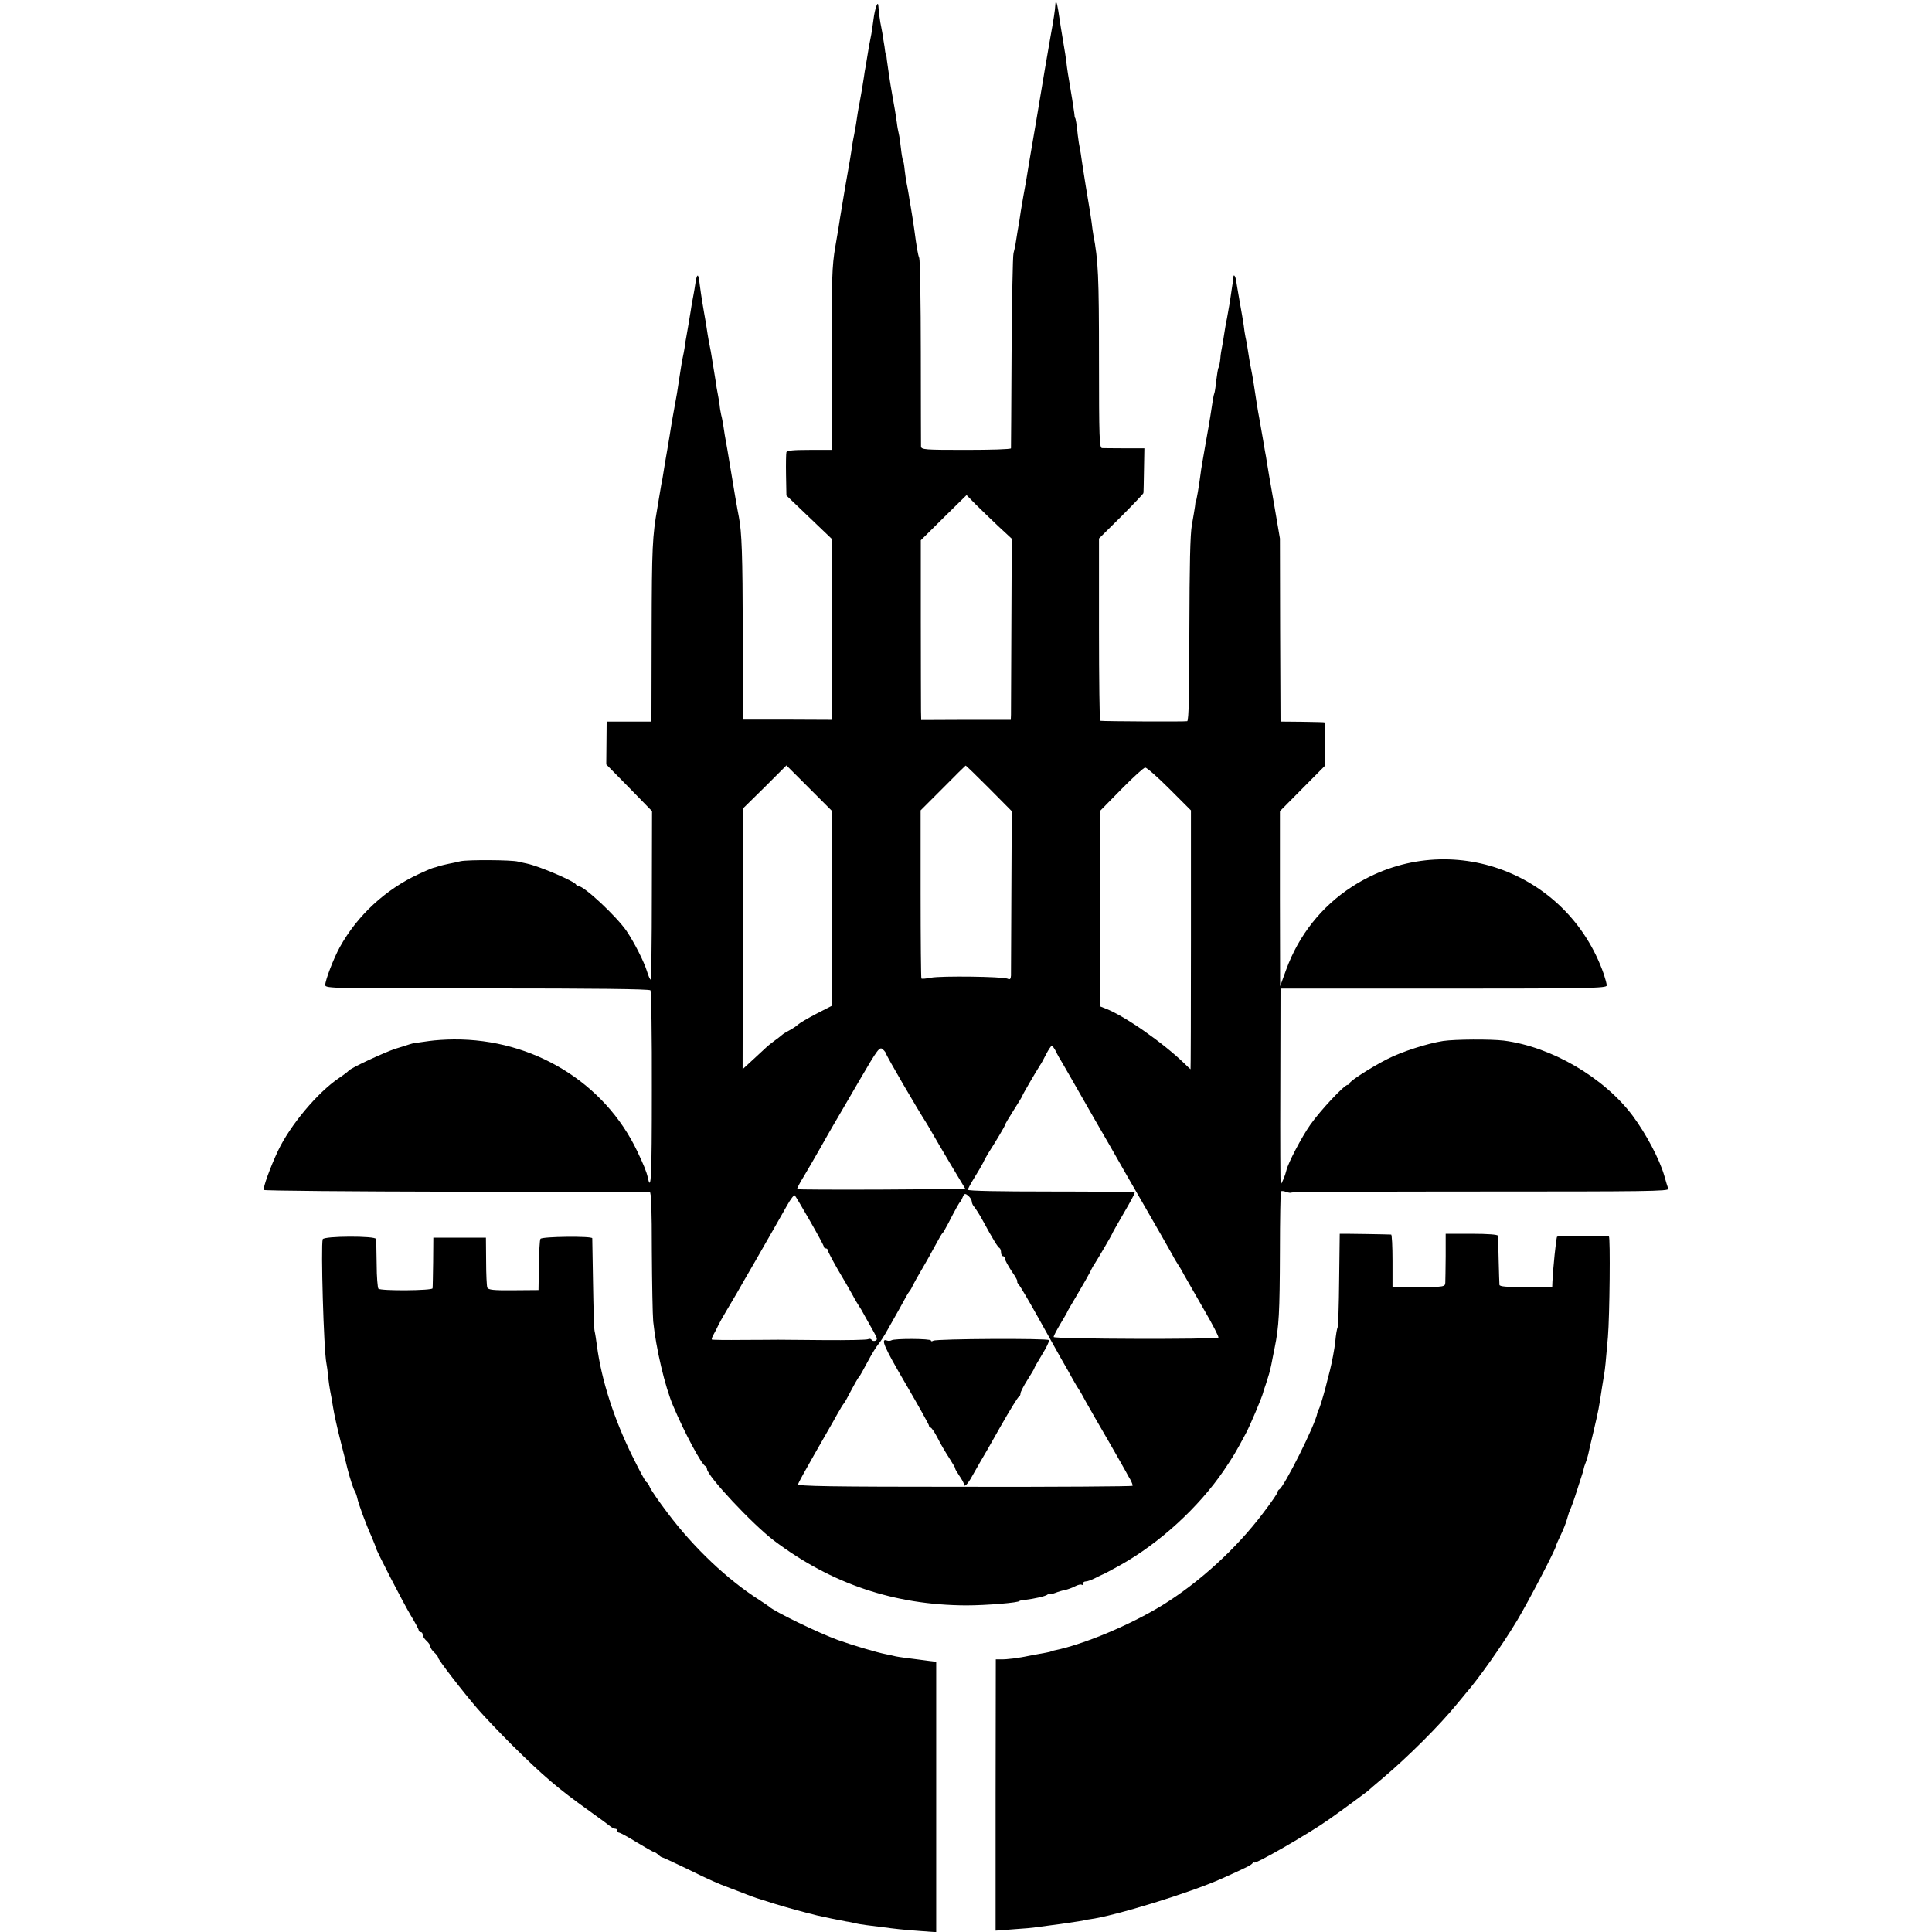 <?xml version="1.0" standalone="no"?>
<!DOCTYPE svg PUBLIC "-//W3C//DTD SVG 20010904//EN"
 "http://www.w3.org/TR/2001/REC-SVG-20010904/DTD/svg10.dtd">
<svg version="1.0" xmlns="http://www.w3.org/2000/svg"
 width="992pt" height="992pt" viewBox="0 0 992 992"
 preserveAspectRatio="xMidYMid meet">
<g transform="translate(0,992) scale(0.1,-0.1)"
fill="#000000" stroke="none">
<path d="M5419 9899 c-2 -35 -8 -72 -29 -189 -12 -69 -23 -134 -25 -145 -2
-11 -6 -38 -10 -60 -4 -22 -20 -119 -36 -215 -16 -96 -32 -188 -35 -205 -3
-16 -7 -41 -9 -55 -2 -14 -11 -68 -21 -120 -9 -52 -18 -105 -19 -117 -2 -13
-7 -42 -11 -65 -4 -24 -8 -52 -10 -63 -2 -11 -6 -31 -10 -45 -4 -14 -8 -243
-10 -510 -1 -267 -3 -488 -3 -492 -1 -5 -104 -8 -231 -8 -212 0 -230 1 -231
18 0 9 -1 226 -1 482 0 256 -4 474 -8 485 -7 18 -13 52 -26 150 -4 30 -10 66
-18 115 -3 14 -7 41 -10 60 -3 19 -8 46 -11 60 -3 14 -7 44 -10 68 -2 23 -6
46 -9 50 -2 4 -7 31 -10 60 -3 29 -8 63 -11 75 -3 12 -8 38 -10 57 -6 43 -10
68 -24 145 -11 61 -21 130 -27 175 -1 14 -3 25 -4 25 -1 0 -3 9 -5 20 -1 11
-5 38 -9 60 -3 22 -8 51 -11 65 -6 25 -13 81 -15 110 -2 31 -18 -14 -25 -70
-4 -30 -9 -64 -11 -75 -10 -50 -16 -82 -20 -110 -3 -16 -7 -41 -9 -55 -3 -14
-7 -38 -9 -55 -5 -34 -14 -88 -21 -125 -3 -14 -8 -41 -11 -60 -7 -48 -10 -69
-18 -110 -4 -19 -9 -46 -11 -60 -4 -31 -11 -75 -36 -215 -10 -60 -21 -128 -25
-150 -3 -22 -14 -90 -25 -152 -17 -99 -19 -162 -19 -577 l0 -466 -114 0 c-82
0 -115 -3 -118 -12 -2 -7 -3 -60 -2 -117 l2 -105 116 -111 116 -111 0 -465 0
-465 -227 1 -228 0 -1 450 c-1 397 -5 512 -20 590 -5 22 -33 186 -39 225 -2
14 -11 68 -20 120 -10 52 -19 109 -21 125 -3 17 -7 41 -11 55 -3 14 -7 36 -8
50 -2 14 -6 41 -10 60 -4 19 -8 44 -9 55 -3 18 -10 61 -22 135 -2 14 -6 36 -9
50 -3 14 -8 41 -11 60 -8 54 -11 72 -18 110 -3 19 -8 49 -11 65 -3 17 -8 54
-12 83 -3 29 -8 50 -11 47 -6 -6 -7 -11 -16 -70 -3 -16 -7 -41 -10 -55 -3 -14
-7 -41 -10 -60 -7 -41 -13 -81 -22 -130 -4 -19 -8 -45 -9 -57 -2 -12 -6 -35
-10 -52 -3 -16 -8 -42 -10 -58 -4 -26 -10 -65 -19 -123 -4 -24 -9 -50 -22
-122 -3 -18 -7 -42 -9 -53 -1 -11 -10 -60 -18 -110 -9 -49 -18 -106 -21 -125
-3 -19 -7 -44 -10 -55 -2 -11 -7 -40 -11 -65 -4 -25 -9 -52 -10 -60 -25 -144
-28 -199 -29 -630 l-1 -465 -115 0 -115 0 -1 -110 -1 -110 118 -120 117 -120
-1 -432 c0 -238 -3 -433 -6 -433 -3 0 -12 19 -19 43 -16 51 -64 146 -105 207
-51 74 -217 230 -246 230 -5 0 -11 3 -13 8 -8 17 -187 94 -253 108 -11 2 -31
7 -45 10 -34 9 -258 10 -295 2 -16 -4 -43 -10 -60 -13 -16 -3 -39 -9 -50 -12
-11 -4 -24 -8 -30 -9 -5 -1 -39 -15 -75 -32 -169 -78 -315 -212 -405 -375 -32
-58 -75 -170 -75 -195 0 -17 43 -18 831 -17 542 0 833 -3 839 -10 4 -5 8 -237
7 -514 0 -451 -4 -526 -21 -446 -6 28 -22 67 -54 134 -168 353 -535 577 -942
574 -41 0 -97 -4 -125 -8 -27 -4 -59 -8 -70 -10 -11 -1 -27 -5 -35 -8 -8 -3
-40 -13 -70 -22 -55 -18 -230 -99 -240 -113 -3 -4 -25 -21 -49 -37 -111 -75
-251 -242 -314 -375 -39 -83 -78 -190 -72 -200 3 -4 447 -8 988 -9 540 0 987
0 993 -1 8 0 11 -91 11 -302 1 -167 4 -330 7 -363 14 -137 60 -335 103 -435
56 -133 145 -300 165 -308 5 -2 8 -8 8 -14 0 -35 233 -284 345 -369 295 -222
617 -330 985 -332 104 0 275 14 275 23 0 1 9 3 20 4 63 8 112 20 123 28 6 6
12 8 12 4 0 -3 12 -1 28 5 15 6 38 13 51 15 13 3 36 11 51 19 15 8 30 11 34 8
3 -4 6 -1 6 5 0 7 7 12 15 12 9 0 30 8 48 17 18 9 34 17 37 18 3 0 44 22 91
48 204 114 404 298 533 487 51 76 59 89 113 190 23 43 82 183 89 210 0 3 3 12
6 20 3 8 11 32 17 52 11 35 15 49 26 108 3 14 7 36 10 50 22 107 26 179 27
495 0 165 3 303 5 307 2 4 14 3 27 -2 13 -5 26 -6 29 -3 3 3 441 5 972 5 845
0 966 1 961 14 -3 8 -13 39 -21 69 -25 85 -93 213 -161 305 -148 198 -419 356
-663 387 -68 8 -249 7 -311 -2 -79 -12 -213 -55 -285 -92 -83 -42 -195 -114
-195 -125 0 -4 -4 -8 -10 -8 -17 0 -141 -132 -192 -205 -45 -64 -115 -198
-123 -235 -5 -23 -24 -70 -29 -70 -2 0 -3 226 -2 502 l1 502 838 0 c747 0 837
2 837 16 0 8 -7 34 -15 58 -188 538 -817 757 -1293 449 -156 -101 -273 -248
-338 -426 l-31 -85 -1 449 0 450 117 118 116 117 0 110 c0 61 -2 111 -5 111
-3 1 -54 2 -115 3 l-110 1 -2 470 -1 470 -31 182 c-18 101 -34 195 -36 210 -2
16 -7 42 -10 58 -3 17 -8 46 -11 65 -8 47 -13 74 -19 108 -5 24 -18 107 -30
187 -3 17 -7 41 -10 55 -3 14 -8 41 -11 60 -9 58 -13 84 -19 110 -3 14 -7 41
-9 60 -3 19 -12 75 -21 123 -8 48 -17 97 -18 107 -4 23 -13 35 -14 17 0 -6 -3
-30 -7 -52 -3 -22 -8 -56 -11 -75 -3 -19 -10 -57 -15 -85 -6 -27 -12 -66 -15
-85 -3 -19 -7 -46 -10 -60 -3 -14 -8 -42 -9 -62 -2 -20 -6 -40 -9 -45 -3 -4
-8 -35 -12 -68 -3 -32 -8 -62 -10 -65 -3 -5 -10 -47 -20 -115 -1 -11 -13 -76
-25 -145 -12 -69 -24 -136 -25 -150 -8 -63 -22 -145 -25 -145 -1 0 -3 -11 -4
-25 -2 -14 -9 -56 -16 -95 -9 -50 -12 -206 -13 -537 0 -330 -3 -468 -11 -471
-9 -3 -430 -1 -447 2 -3 0 -6 211 -6 469 l0 467 114 113 c62 62 113 116 114
120 1 4 2 57 3 119 l2 111 -101 0 c-55 0 -107 1 -116 1 -14 1 -16 46 -16 459
0 422 -4 508 -29 636 -2 10 -6 39 -9 65 -7 51 -7 46 -30 186 -9 55 -18 116
-21 135 -2 19 -7 45 -9 57 -3 12 -8 44 -11 70 -5 52 -11 88 -14 88 -1 0 -3 11
-4 25 -3 22 -16 107 -33 205 -3 17 -6 44 -8 60 -2 17 -8 57 -14 90 -11 65 -18
109 -27 170 -7 42 -13 58 -15 34z m-294 -2680 l70 -65 -2 -440 c-1 -241 -2
-450 -2 -464 l-1 -26 -230 0 -230 -1 -1 46 c0 25 -1 233 -1 461 l0 416 117
116 118 116 46 -47 c25 -25 78 -76 116 -112z m-855 -1963 l0 -501 -78 -40
c-42 -22 -85 -47 -95 -56 -9 -9 -30 -22 -45 -30 -15 -8 -32 -18 -38 -24 -6 -5
-23 -19 -39 -30 -15 -11 -35 -27 -44 -36 -9 -8 -39 -36 -67 -62 l-51 -47 1
670 1 669 112 110 111 111 116 -116 116 -116 0 -502z m808 617 l117 -118 -2
-410 c-1 -225 -2 -421 -2 -434 -1 -18 -5 -22 -18 -16 -26 11 -340 15 -393 5
-25 -5 -47 -7 -49 -4 -2 2 -4 197 -4 433 l0 430 114 114 c63 64 116 116 117
116 2 1 56 -52 120 -116z m927 -4 l110 -110 0 -665 c0 -365 -1 -664 -2 -664
-1 0 -14 12 -30 28 -111 108 -309 246 -405 283 l-28 11 0 503 0 503 108 110
c59 60 114 110 122 111 8 0 64 -49 125 -110z m-1455 -1360 c0 -8 161 -285 209
-359 8 -14 23 -38 32 -55 9 -16 50 -86 91 -155 l75 -125 -430 -3 c-237 -1
-432 0 -434 2 -2 2 13 32 35 67 21 35 58 99 83 143 24 43 55 97 69 121 14 23
72 124 130 223 98 168 106 179 123 164 9 -8 17 -19 17 -23z m871 14 c7 -16 23
-44 35 -63 11 -19 32 -55 46 -80 14 -25 69 -121 123 -215 54 -93 108 -187 119
-207 12 -21 63 -111 115 -200 104 -181 122 -212 159 -278 13 -25 28 -49 32
-55 4 -5 19 -30 32 -55 14 -25 60 -105 102 -178 43 -74 75 -136 72 -140 -11
-10 -846 -8 -846 3 0 6 16 36 35 68 19 32 35 59 35 61 0 2 24 43 53 92 29 49
58 100 65 114 6 14 16 32 22 40 21 33 90 151 90 154 0 3 27 50 60 107 33 56
59 104 56 106 -3 3 -196 5 -430 5 -268 0 -426 3 -426 9 0 6 15 33 33 62 18 29
38 63 45 77 6 14 18 34 24 45 40 62 88 143 88 148 0 4 20 38 45 77 25 39 45
72 45 75 0 4 67 119 90 155 6 8 20 34 32 58 12 23 25 42 28 42 4 0 13 -12 21
-27z m-1262 -872 c39 -68 71 -127 71 -132 0 -5 5 -9 10 -9 6 0 10 -4 10 -9 0
-5 23 -49 51 -98 29 -48 63 -108 77 -133 13 -25 28 -49 32 -55 4 -5 19 -30 32
-55 14 -25 35 -62 46 -82 17 -30 18 -37 7 -42 -8 -3 -17 -1 -20 5 -4 5 -11 6
-17 3 -5 -4 -107 -6 -226 -5 -120 1 -226 2 -237 2 -11 0 -91 -1 -178 -1 -88
-1 -160 0 -162 2 -2 2 2 15 10 28 8 14 18 34 23 45 5 11 24 45 42 75 18 30 41
70 52 88 10 18 53 93 95 165 85 148 118 206 165 289 18 32 35 54 39 50 4 -4
39 -63 78 -131z m817 125 c8 -8 14 -20 14 -27 0 -7 6 -20 14 -28 7 -9 26 -38
41 -66 52 -96 79 -140 87 -143 4 -2 8 -12 8 -23 0 -10 5 -19 10 -19 6 0 10 -6
10 -13 0 -7 16 -36 35 -65 20 -28 32 -52 29 -52 -4 0 0 -8 8 -17 8 -10 50 -81
93 -158 43 -77 97 -174 120 -215 24 -41 53 -93 65 -115 12 -22 26 -44 30 -50
4 -5 21 -35 37 -65 17 -30 68 -120 115 -200 46 -80 87 -152 91 -160 4 -8 14
-26 22 -39 7 -14 12 -27 10 -30 -2 -3 -389 -6 -862 -5 -691 0 -857 3 -855 13
1 7 38 74 81 149 43 76 88 153 99 173 11 20 26 47 34 60 7 13 15 26 18 29 3 3
10 14 16 25 47 89 60 111 65 115 3 3 23 38 44 78 21 40 46 80 55 90 8 9 31 44
49 77 40 70 80 142 95 170 6 11 13 22 16 25 3 3 11 16 17 30 7 14 26 48 42 75
16 28 42 72 56 99 44 81 50 91 56 96 3 3 14 23 26 45 40 78 58 110 64 115 3 3
8 13 12 23 8 21 14 21 33 3z"/>
<path d="M4577 3038 c-5 -3 -16 -4 -23 -1 -35 13 -14 -34 96 -222 66 -113 120
-210 120 -215 0 -6 4 -10 8 -10 5 0 21 -24 36 -53 14 -29 42 -76 61 -105 18
-29 32 -52 30 -52 -3 0 7 -16 20 -36 14 -20 25 -41 25 -46 0 -17 20 3 40 40
11 20 30 53 41 72 12 19 60 103 106 185 47 83 90 152 94 153 5 2 9 10 9 18 0
7 16 38 35 68 19 30 35 57 35 59 0 3 18 35 40 71 23 37 39 70 36 75 -6 10
-578 7 -594 -3 -7 -4 -12 -4 -12 1 0 10 -187 11 -203 1z"/>
<path d="M6879 3585 c0 0 -1 -106 -3 -236 -1 -129 -5 -240 -8 -245 -3 -5 -9
-38 -12 -74 -4 -36 -16 -101 -27 -145 -11 -44 -22 -84 -23 -90 -12 -45 -29
-102 -34 -110 -4 -5 -7 -15 -8 -20 -8 -56 -172 -383 -196 -393 -4 -2 -8 -8 -8
-13 0 -6 -34 -55 -76 -110 -136 -180 -324 -352 -514 -470 -164 -101 -405 -203
-560 -234 -8 -2 -15 -4 -15 -5 0 -1 -11 -3 -25 -6 -14 -2 -48 -9 -76 -14 -67
-14 -123 -21 -155 -20 l-26 0 -1 -696 0 -697 92 7 c50 3 105 8 121 11 17 2 50
7 75 10 25 3 61 8 80 11 19 3 46 7 60 9 14 2 25 4 25 5 0 1 13 3 29 5 130 17
519 137 681 210 127 57 151 69 157 79 4 6 8 8 8 3 0 -13 281 148 385 222 68
48 199 144 205 151 3 3 34 30 70 60 128 108 294 273 382 382 18 22 38 45 43
52 65 74 189 249 265 376 57 95 200 369 200 384 0 3 11 28 24 55 13 27 27 62
31 78 11 38 10 35 22 63 9 21 25 70 60 180 2 8 5 17 5 20 0 3 4 15 9 28 5 12
11 33 14 45 2 12 14 63 26 112 28 120 28 120 45 233 3 20 8 51 11 67 5 31 7
52 19 190 9 107 13 515 5 516 -22 5 -263 4 -266 -1 -5 -7 -21 -165 -24 -231
l-1 -26 -135 -1 c-99 -1 -135 2 -136 11 -1 7 -2 64 -4 127 -1 63 -3 120 -4
125 0 6 -52 10 -135 10 l-133 0 0 -115 c-1 -63 -1 -125 -2 -136 -1 -21 -6 -22
-136 -23 l-135 -1 0 135 c0 74 -3 136 -7 136 -6 1 -261 5 -264 4z"/>
<path d="M1657 3557 c-10 -32 5 -569 19 -637 3 -14 7 -45 9 -70 3 -25 7 -56
10 -70 3 -14 10 -52 15 -85 5 -33 23 -114 40 -180 17 -66 32 -127 34 -136 13
-51 31 -105 37 -114 4 -6 10 -22 13 -35 6 -31 46 -139 75 -203 11 -27 21 -51
21 -54 0 -11 142 -286 180 -349 22 -36 40 -70 40 -75 0 -5 5 -9 10 -9 6 0 10
-6 10 -13 0 -8 9 -22 20 -32 11 -10 20 -23 20 -30 0 -7 9 -20 20 -30 11 -10
20 -22 20 -27 0 -10 123 -170 203 -263 33 -38 113 -122 176 -185 163 -161 233
-221 395 -337 56 -40 106 -77 113 -83 7 -5 17 -10 23 -10 5 0 10 -4 10 -10 0
-5 4 -10 9 -10 5 0 46 -22 91 -50 45 -27 85 -50 89 -50 4 0 13 -6 20 -12 6 -7
15 -13 19 -14 4 0 59 -26 122 -56 128 -63 165 -79 230 -103 25 -9 54 -21 65
-25 25 -10 57 -22 70 -26 6 -2 48 -15 95 -30 73 -22 131 -38 215 -59 30 -7
116 -25 150 -31 17 -2 37 -7 45 -9 8 -2 35 -7 60 -10 25 -3 61 -8 80 -10 58
-8 111 -14 196 -20 l81 -6 0 694 0 694 -91 12 c-50 6 -102 13 -116 16 -14 4
-36 8 -50 11 -51 10 -171 46 -247 73 -100 36 -330 148 -353 171 -3 3 -25 18
-50 34 -165 105 -337 268 -471 446 -44 58 -85 117 -92 133 -6 15 -15 27 -18
27 -4 0 -36 60 -72 133 -95 192 -159 392 -182 567 -4 30 -9 64 -12 75 -3 11
-6 121 -8 245 -2 124 -4 228 -4 232 -1 12 -259 9 -266 -3 -4 -5 -7 -67 -8
-136 l-2 -127 -129 -1 c-103 -1 -129 2 -134 14 -3 8 -6 69 -6 135 l-1 121
-135 0 -135 0 -1 -125 c-1 -69 -2 -130 -3 -135 -1 -12 -265 -14 -278 -2 -4 5
-9 61 -9 125 -1 65 -2 123 -3 130 -1 17 -268 16 -274 -1z"/>
</g>
</svg>
